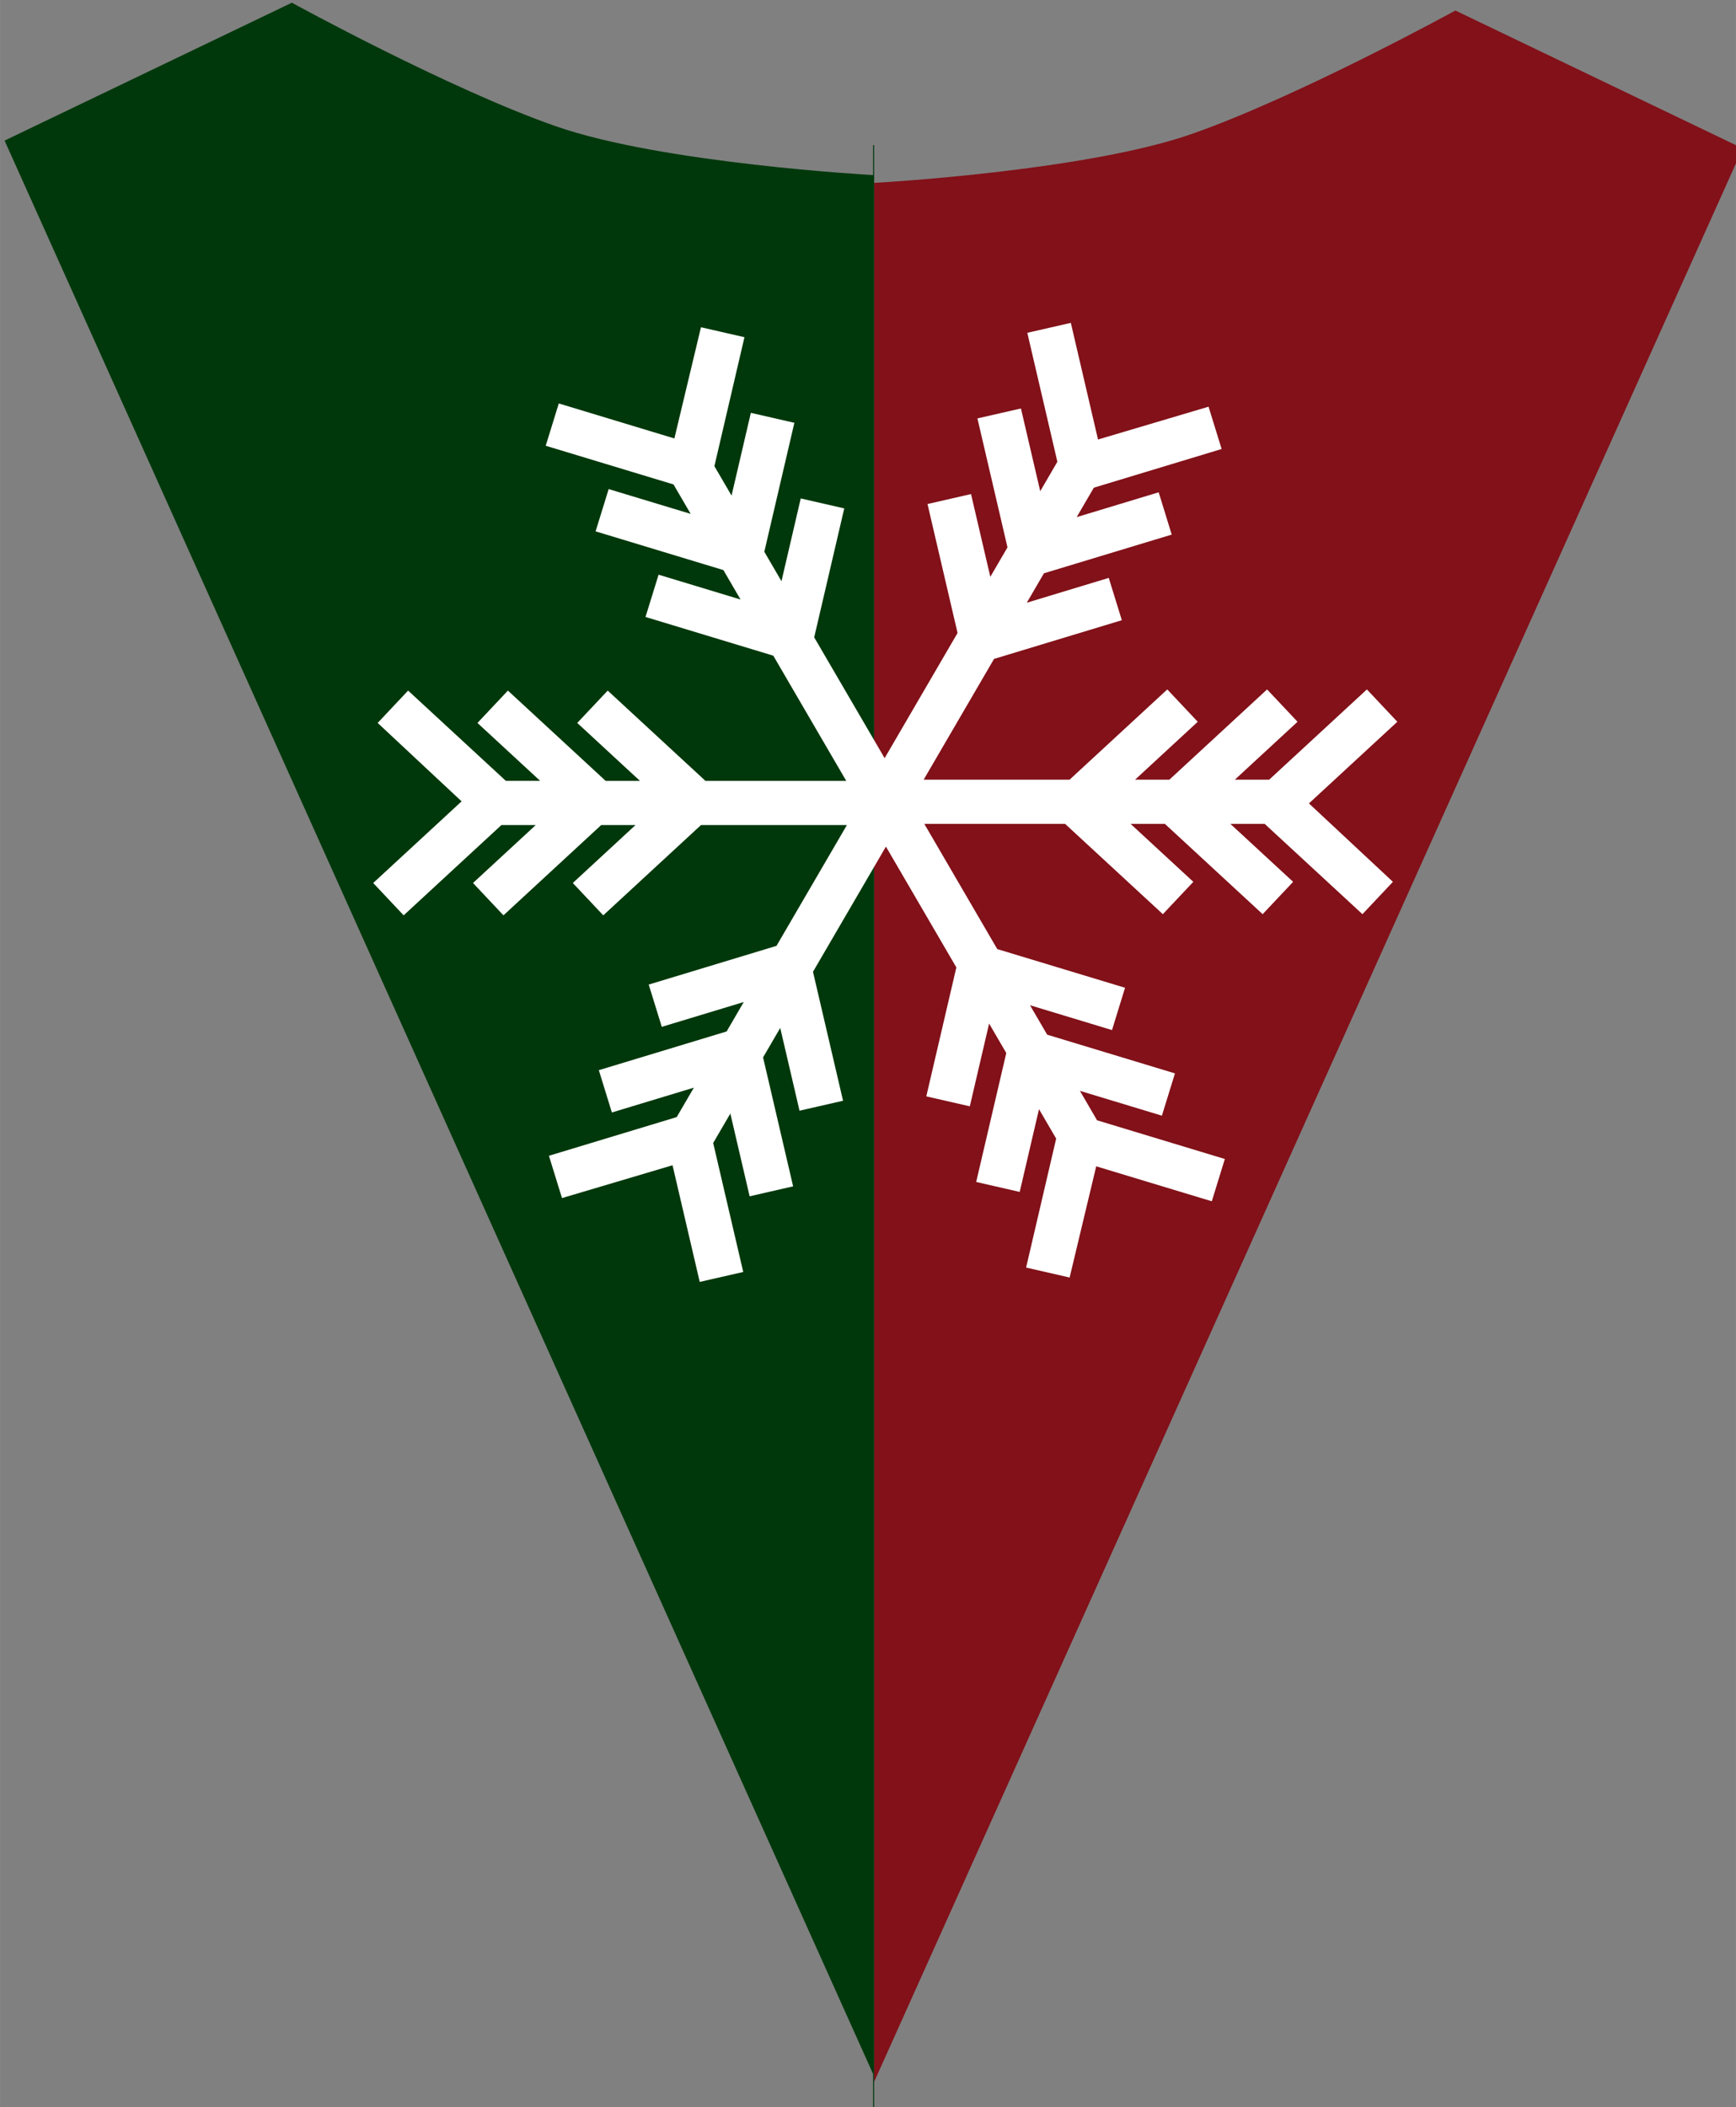 <?xml version="1.0" encoding="UTF-8" standalone="no"?>
<!-- Created with Inkscape (http://www.inkscape.org/) -->

<svg
   xmlns:dc="http://purl.org/dc/elements/1.1/"
   xmlns:cc="http://creativecommons.org/ns#"
   xmlns:rdf="http://www.w3.org/1999/02/22-rdf-syntax-ns#"
   xmlns:svg="http://www.w3.org/2000/svg"
   xmlns="http://www.w3.org/2000/svg"
   xmlns:sodipodi="http://sodipodi.sourceforge.net/DTD/sodipodi-0.dtd"
   xmlns:inkscape="http://www.inkscape.org/namespaces/inkscape"
   width="12.927mm"
   height="15.684mm"
   viewBox="0 0 45.803 55.573"
   id="svg2"
   version="1.1"
   inkscape:version="0.91 r13725"
   sodipodi:docname="hev-admin-logo-minimal.svg">
  <rect x="0" y="0" width="45.803" height="55.573" fill="#808080" stroke="none"/>
  <defs
     id="defs4">
    <clipPath
       id="clip1">
      <path
         id="path4141"
         d="m 243,287 21,0 0,415 -21,0 z m 0,0"
         inkscape:connector-curvature="0" />
    </clipPath>
    <clipPath
       id="clip2">
      <path
         id="path4144"
         d="m 103.188,287.035 160.742,414.496 c 0,0 -60.094,-0.98 -114.676,-54.039 C 94.672,594.434 85.676,538.402 87.16,482.383 88.672,425.375 96.176,359.43 99.176,335.629 102.176,311.828 103.188,287.035 103.188,287.035 Z m 0,0"
         inkscape:connector-curvature="0" />
    </clipPath>
    <clipPath
       id="clip3">
      <path
         id="path4147"
         d="m 203,287 21,0 0,415 -21,0 z m 0,0"
         inkscape:connector-curvature="0" />
    </clipPath>
    <clipPath
       id="clip4">
      <path
         id="path4150"
         d="m 103.188,287.035 160.742,414.496 c 0,0 -60.094,-0.98 -114.676,-54.039 C 94.672,594.434 85.676,538.402 87.16,482.383 88.672,425.375 96.176,359.43 99.176,335.629 102.176,311.828 103.188,287.035 103.188,287.035 Z m 0,0"
         inkscape:connector-curvature="0" />
    </clipPath>
    <clipPath
       id="clip5">
      <path
         id="path4153"
         d="m 163,287 21,0 0,415 -21,0 z m 0,0"
         inkscape:connector-curvature="0" />
    </clipPath>
    <clipPath
       id="clip6">
      <path
         id="path4156"
         d="m 103.188,287.035 160.742,414.496 c 0,0 -60.094,-0.98 -114.676,-54.039 C 94.672,594.434 85.676,538.402 87.16,482.383 88.672,425.375 96.176,359.43 99.176,335.629 102.176,311.828 103.188,287.035 103.188,287.035 Z m 0,0"
         inkscape:connector-curvature="0" />
    </clipPath>
    <clipPath
       id="clip7">
      <path
         id="path4159"
         d="m 123,287 21,0 0,415 -21,0 z m 0,0"
         inkscape:connector-curvature="0" />
    </clipPath>
    <clipPath
       id="clip8">
      <path
         id="path4162"
         d="m 103.188,287.035 160.742,414.496 c 0,0 -60.094,-0.98 -114.676,-54.039 C 94.672,594.434 85.676,538.402 87.16,482.383 88.672,425.375 96.176,359.43 99.176,335.629 102.176,311.828 103.188,287.035 103.188,287.035 Z m 0,0"
         inkscape:connector-curvature="0" />
    </clipPath>
    <clipPath
       id="clip9">
      <path
         id="path4165"
         d="m 87,287 17,0 0,415 -17,0 z m 0,0"
         inkscape:connector-curvature="0" />
    </clipPath>
    <clipPath
       id="clip10">
      <path
         id="path4168"
         d="m 103.188,287.035 160.742,414.496 c 0,0 -60.094,-0.98 -114.676,-54.039 C 94.672,594.434 85.676,538.402 87.16,482.383 88.672,425.375 96.176,359.43 99.176,335.629 102.176,311.828 103.188,287.035 103.188,287.035 Z m 0,0"
         inkscape:connector-curvature="0" />
    </clipPath>
    <clipPath
       id="clip11">
      <path
         id="path4171"
         d="m 301,287 21,0 0,415 -21,0 z m 0,0"
         inkscape:connector-curvature="0" />
    </clipPath>
    <clipPath
       id="clip12">
      <path
         id="path4174"
         d="M 462.613,287.035 301.871,701.531 c 0,0 60.094,-0.98 114.676,-54.039 54.582,-53.059 63.582,-109.09 62.094,-165.109 -1.512,-57.008 -9.012,-122.953 -12.012,-146.754 -3.004,-23.801 -4.016,-48.594 -4.016,-48.594 z m 0,0"
         inkscape:connector-curvature="0" />
    </clipPath>
    <clipPath
       id="clip13">
      <path
         id="path4177"
         d="m 341,287 21,0 0,415 -21,0 z m 0,0"
         inkscape:connector-curvature="0" />
    </clipPath>
    <clipPath
       id="clip14">
      <path
         id="path4180"
         d="M 462.613,287.035 301.871,701.531 c 0,0 60.094,-0.98 114.676,-54.039 54.582,-53.059 63.582,-109.09 62.094,-165.109 -1.512,-57.008 -9.012,-122.953 -12.012,-146.754 -3.004,-23.801 -4.016,-48.594 -4.016,-48.594 z m 0,0"
         inkscape:connector-curvature="0" />
    </clipPath>
    <clipPath
       id="clip15">
      <path
         id="path4183"
         d="m 381,287 22,0 0,415 -22,0 z m 0,0"
         inkscape:connector-curvature="0" />
    </clipPath>
    <clipPath
       id="clip16">
      <path
         id="path4186"
         d="M 462.613,287.035 301.871,701.531 c 0,0 60.094,-0.98 114.676,-54.039 54.582,-53.059 63.582,-109.09 62.094,-165.109 -1.512,-57.008 -9.012,-122.953 -12.012,-146.754 -3.004,-23.801 -4.016,-48.594 -4.016,-48.594 z m 0,0"
         inkscape:connector-curvature="0" />
    </clipPath>
  </defs>
  <sodipodi:namedview
     id="base"
     pagecolor="#ffffff"
     bordercolor="#666666"
     borderopacity="1.0"
     inkscape:pageopacity="0.0"
     inkscape:pageshadow="2"
     inkscape:zoom="3.959798"
     inkscape:cx="11.065171"
     inkscape:cy="35.846134"
     inkscape:document-units="px"
     inkscape:current-layer="surface1"
     showgrid="false"
     inkscape:window-width="1920"
     inkscape:window-height="1017"
     inkscape:window-x="-8"
     inkscape:window-y="-8"
     inkscape:window-maximized="1"
     fit-margin-top="0"
     fit-margin-left="0"
     fit-margin-right="0"
     fit-margin-bottom="0" />
  <g
     inkscape:label="Ebene 1"
     inkscape:groupmode="layer"
     id="layer1"
     transform="translate(-158.517,-65.297)">
    <g
       id="surface1"
       transform="matrix(0.202,0,0,0.202,62.812,8.344)">
      <path
         id="path4201"
         d="m 587.965,553.755 0,-247.93 c 0,0 27.491,-1.501 41.453,-6.377 13.962,-4.876 34.468,-16.128 34.468,-16.128 l 37.526,18.003 -113.447,252.431"
         style="fill:#821119;fill-opacity:1;fill-rule:nonzero;stroke:none"
         inkscape:connector-curvature="0" />
      <path
         id="path4203"
         d="m 587.965,300.895 0,256.861 -0.138,-0.301 0,-4.722 -113.445,-252.431 37.523,-18.003 c 0,0 20.506,11.251 34.471,16.128 13.962,4.876 41.451,6.377 41.451,6.377 l 0,-3.913 0.138,0.004"
         style="fill:#00380b;fill-opacity:1;fill-rule:nonzero;stroke:none"
         inkscape:connector-curvature="0" />
      <path
         id="path4275"
         d="m 579.975,408.826 3.926,16.836 -5.684,1.301 -2.52,-10.805 -2.242,3.844 3.926,16.836 -5.68,1.301 -2.52,-10.801 -2.242,3.84 3.926,16.84 -5.684,1.297 -3.551,-15.23 -14.438,4.285 -1.707,-5.523 16.691,-5.051 2.242,-3.844 -10.711,3.242 -1.703,-5.523 16.691,-5.055 2.238,-3.844 -10.707,3.242 -1.707,-5.52 16.691,-5.055 9.195,-15.77 -19.059,0 -12.766,11.785 -3.977,-4.223 8.188,-7.562 -4.48,0 -12.766,11.785 -3.977,-4.223 8.191,-7.562 -4.484,0 -12.766,11.785 -3.977,-4.223 11.547,-10.66 -10.965,-10.238 3.977,-4.223 12.766,11.785 4.48,0 -8.188,-7.562 3.977,-4.223 12.766,11.785 4.48,0 -8.188,-7.562 3.977,-4.223 12.766,11.785 18.391,0 -9.527,-16.344 -16.691,-5.055 1.707,-5.52 10.707,3.242 -2.242,-3.844 -16.691,-5.055 1.707,-5.52 10.711,3.238 -2.242,-3.844 -16.691,-5.051 1.707,-5.523 15.098,4.57 3.473,-14.52 5.68,1.301 -3.926,16.836 2.242,3.844 2.52,-10.805 5.684,1.301 -3.926,16.836 2.242,3.844 2.516,-10.805 5.684,1.301 -3.926,16.836 9.199,15.773 9.527,-16.344 -3.926,-16.836 5.684,-1.301 2.52,10.805 2.242,-3.844 -3.926,-16.84 5.684,-1.297 2.52,10.801 2.238,-3.844 -3.926,-16.836 5.684,-1.297 3.551,15.23 14.438,-4.285 1.707,5.523 -16.691,5.051 -2.242,3.844 10.711,-3.242 1.703,5.523 -16.688,5.051 -2.242,3.844 10.707,-3.242 1.707,5.523 -16.691,5.055 -9.195,15.77 19.059,0 12.766,-11.785 3.977,4.223 -8.188,7.562 4.48,0 12.766,-11.785 3.977,4.223 -8.191,7.562 4.484,0 12.766,-11.785 3.977,4.223 -11.547,10.66 10.969,10.238 -3.98,4.223 -12.766,-11.785 -4.48,0 8.191,7.562 -3.98,4.223 -12.766,-11.785 -4.48,0 8.191,7.562 -3.98,4.223 -12.766,-11.785 -18.391,0 9.527,16.344 16.691,5.051 -1.703,5.523 -10.711,-3.242 2.242,3.844 16.691,5.055 -1.707,5.52 -10.707,-3.242 2.238,3.844 16.691,5.055 -1.703,5.52 -15.098,-4.566 -3.473,14.52 -5.684,-1.301 3.926,-16.836 -2.242,-3.844 -2.52,10.805 -5.684,-1.301 3.93,-16.836 -2.242,-3.844 -2.52,10.805 -5.684,-1.301 3.926,-16.836 -9.199,-15.773 -9.527,16.344"
         style="fill:#ffffff;fill-opacity:1;fill-rule:nonzero;stroke:none"
         inkscape:connector-curvature="0" />
    </g>
  </g>
</svg>
